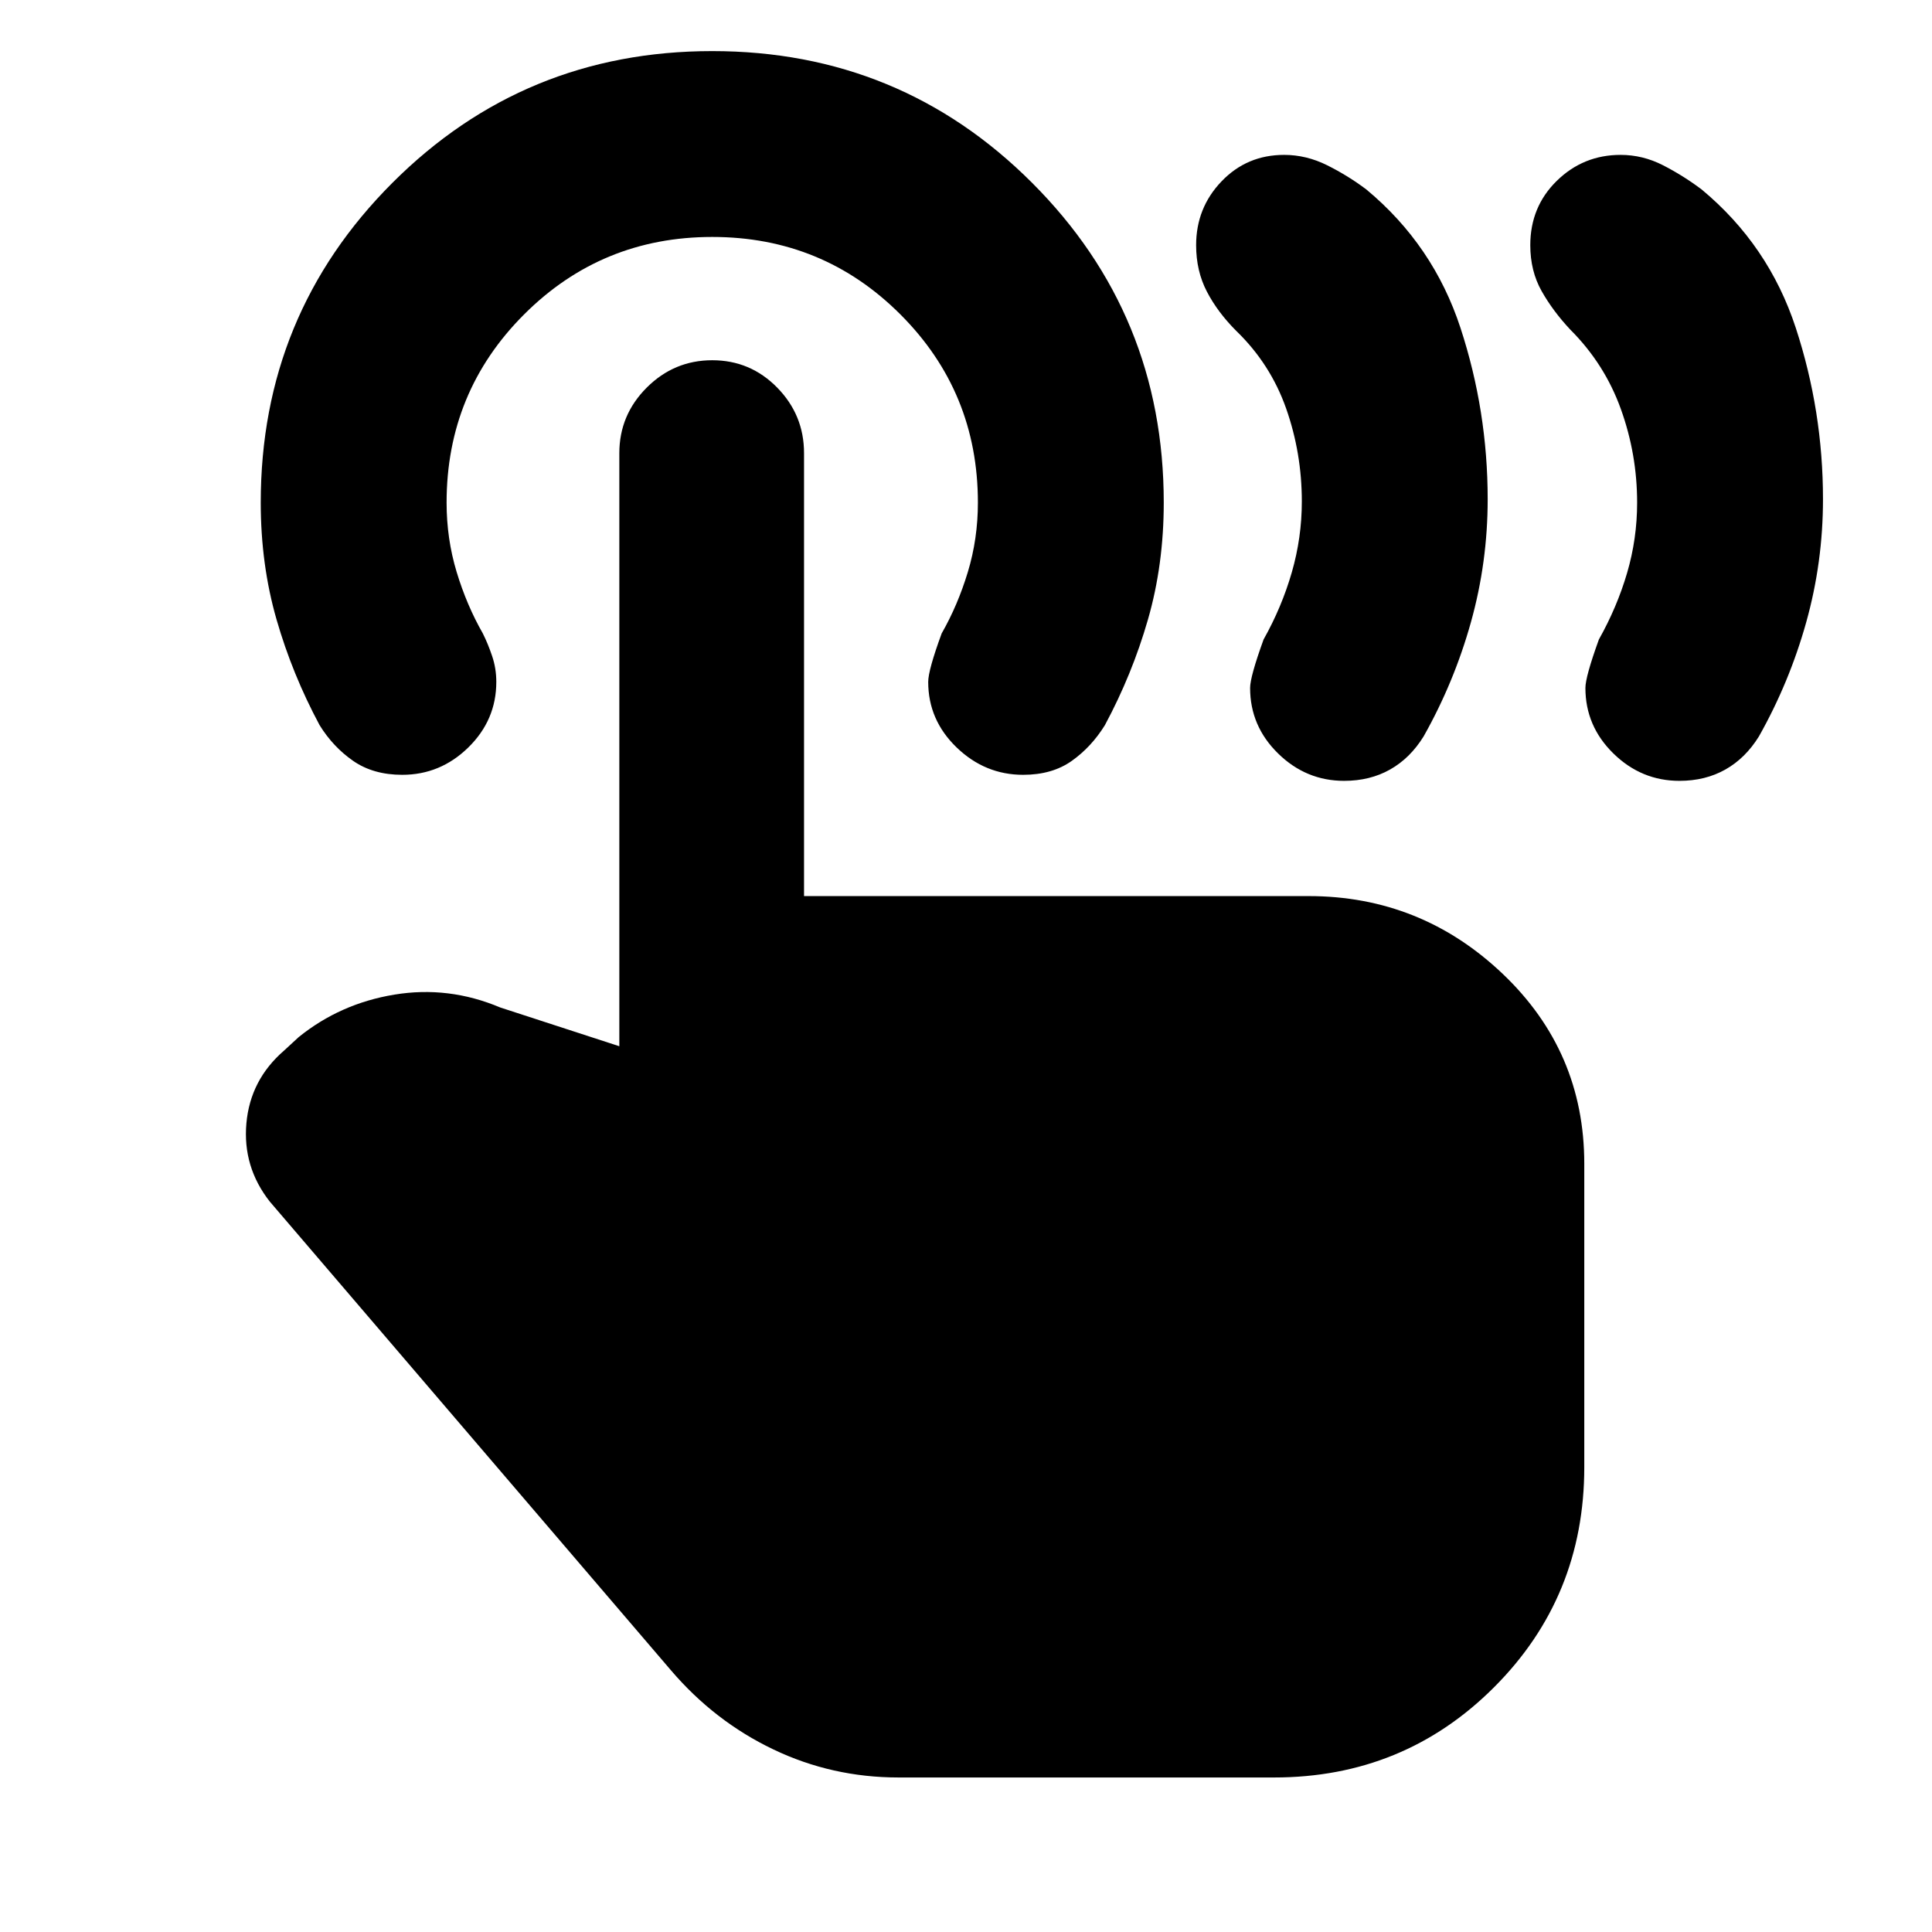 <svg xmlns="http://www.w3.org/2000/svg" height="20" viewBox="0 -960 960 960" width="20"><path d="M834.52-572q-18.95 0-32.84-13.61-13.9-13.61-13.9-32.56 0-5.57 6.7-24.09 9-16 14-33t5-35q0-24-8.07-46.44-8.06-22.43-25.06-39.43-8.7-9.26-14.33-19.24-5.63-9.98-5.63-22.8 0-19.09 13.18-31.98 13.17-12.89 31.69-12.89 11 0 21.07 5.15 10.06 5.15 19.19 12.02 33.35 27.69 46.83 68.91 13.48 41.22 13.48 85 0 31.39-8.35 61.22T874-594.09q-6.69 10.83-16.67 16.46-9.98 5.63-22.81 5.63Zm-166.61 0q-18.95 0-32.84-13.61-13.9-13.61-13.9-32.56 0-5.57 6.7-24.09 9-16 14-33.28 5-17.29 5-35.29 0-24-7.78-46.15-7.79-22.15-24.79-38.59-9.26-9.26-14.6-19.52-5.35-10.26-5.35-23.08 0-18.53 12.61-31.7 12.61-13.17 31.13-13.17 11 0 21.35 5.15 10.34 5.15 19.47 12.02 33.35 27.69 46.83 68.91 13.48 41.22 13.48 85 0 31.39-8.35 61.22t-23.48 56.65q-6.69 10.83-16.67 16.46-9.98 5.63-22.81 5.63ZM446.48-76.78q-33.05 0-62.24-13.96-29.2-13.96-50.85-39.3L134.04-362.96q-13.52-17.21-11.61-38.84 1.92-21.64 18.7-36.16l7.26-6.69q20.65-16.7 47.59-21.13 26.93-4.44 52.58 6.39l59.18 19.26v-294.7q0-18.95 13.61-32.56Q334.96-781 353.91-781q18.96 0 32.29 13.61 13.32 13.61 13.32 32.56v220.09h250.7q55.82 0 96.41 38.59 40.59 38.59 40.59 94.41v150.78q0 64.53-44.83 109.35-44.82 44.83-109.35 44.83H446.48ZM508.39-575q-18.96 0-33.06-13.61-14.11-13.61-14.11-32.56 0-5.83 6.69-24.09 8-14 13-30.5t5-34.5q0-55-38.5-93.5t-93.5-38.5q-55 0-93.5 38.5t-38.5 93.5q0 18 5 34.5t13 30.5q2.57 5.13 4.63 11.26 2.07 6.13 2.07 12.83 0 18.95-13.89 32.56Q218.82-575 199.87-575q-14.39 0-24.37-6.91-9.98-6.92-16.68-17.74-13.56-25.26-21.41-52.52t-7.85-58.09q0-93.48 65.44-158.91 65.43-65.44 158.91-65.44 93.48 0 158.92 65.44 65.43 65.43 65.43 158.91 0 30.83-7.85 58.09-7.84 27.26-21.41 52.52-6.7 10.82-16.46 17.74-9.76 6.91-24.15 6.91Z"/></svg>